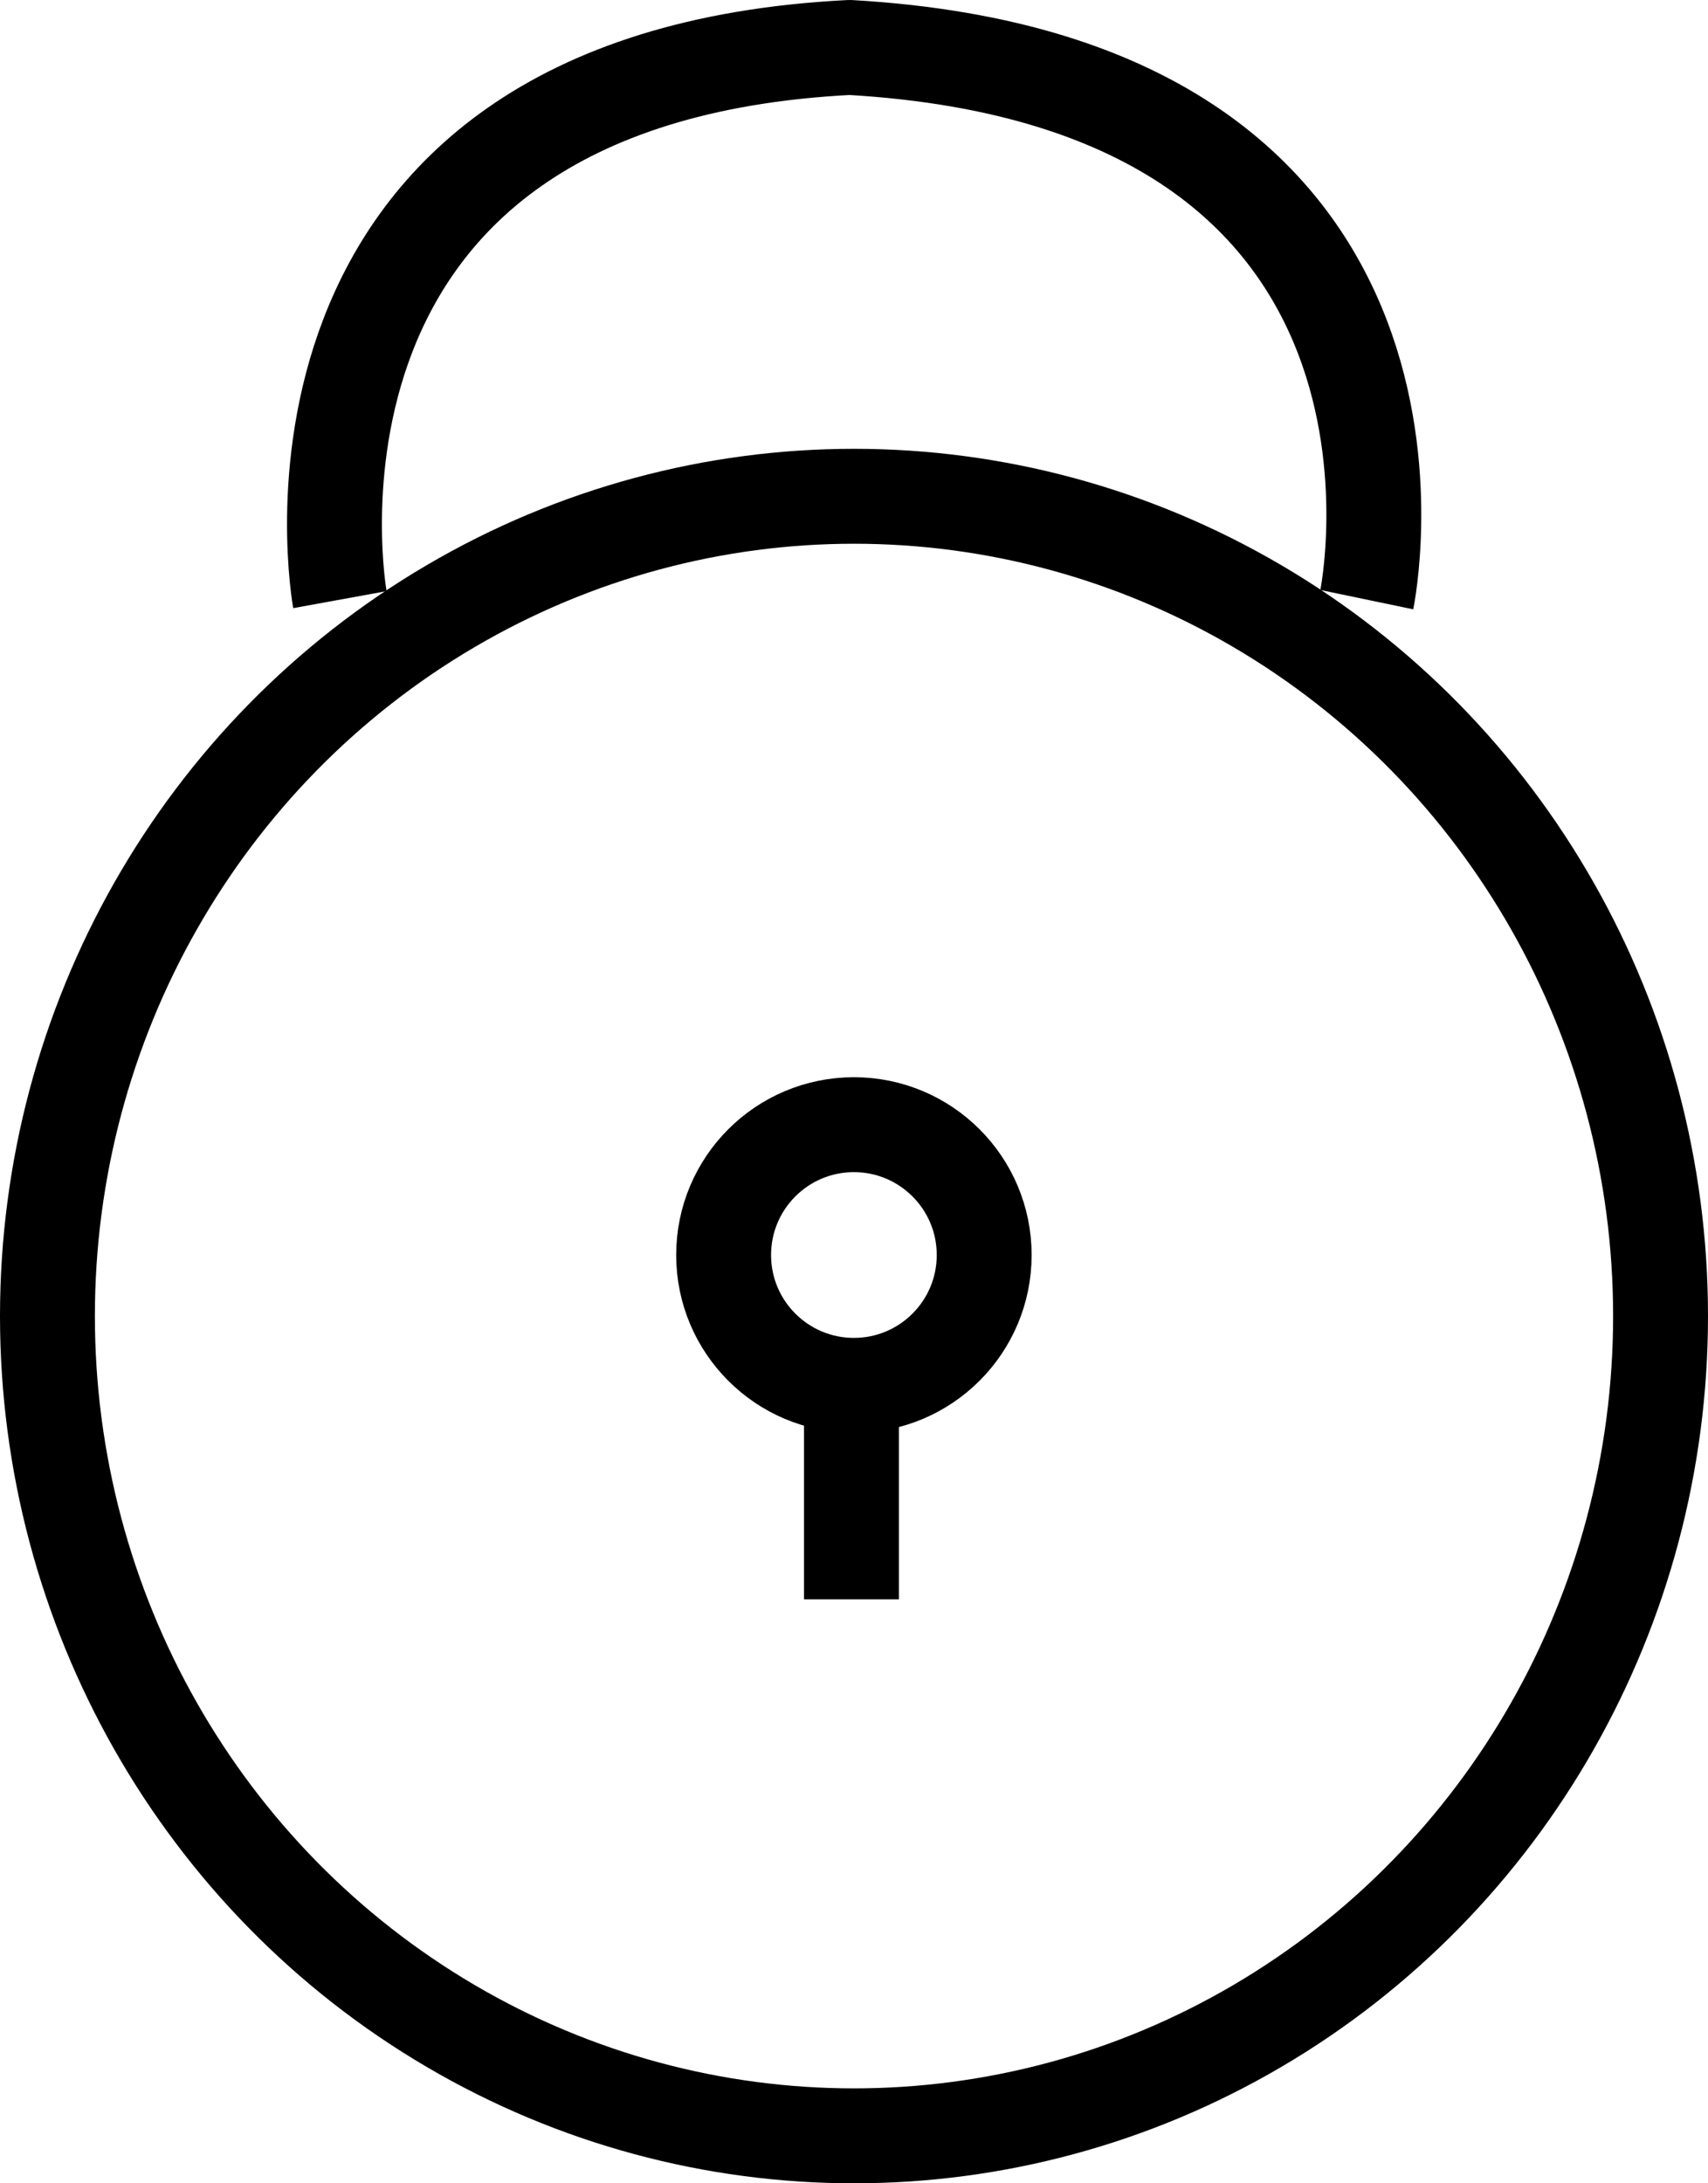 <svg xmlns="http://www.w3.org/2000/svg" width="18" height="23" viewBox="0 0 18 23">
  <g id="Group_15850" data-name="Group 15850" transform="translate(4570.415 -3616.044)">
    <g id="Group_15851" data-name="Group 15851" transform="translate(-4569.915 3616.544)">
      <ellipse id="Ellipse_1809" data-name="Ellipse 1809" cx="8.5" cy="8.636" rx="8.5" ry="8.636" transform="translate(0 4.728)" fill="none" stroke="#000" stroke-linejoin="round" stroke-miterlimit="10" stroke-width="1"/>
      <g id="Group_15850-2" data-name="Group 15850" transform="translate(7.126 11.348)">
        <circle id="Ellipse_1810" data-name="Ellipse 1810" cx="1.373" cy="1.373" r="1.373" transform="translate(0 0)" fill="none" stroke="#000" stroke-linejoin="round" stroke-miterlimit="10" stroke-width="1"/>
        <line id="Line_630" data-name="Line 630" y2="2.208" transform="translate(1.347 2.792)" fill="none" stroke="#000" stroke-miterlimit="10" stroke-width="1"/>
      </g>
      <path id="Path_30346" data-name="Path 30346" d="M-37.035,7.413s-1-5.494,5.372-5.817c6.583.377,5.45,5.817,5.45,5.817" transform="translate(40.117 -1.596)" fill="none" stroke="#000" stroke-linejoin="round" stroke-miterlimit="10" stroke-width="1"/>
    </g>
  </g>
</svg>
